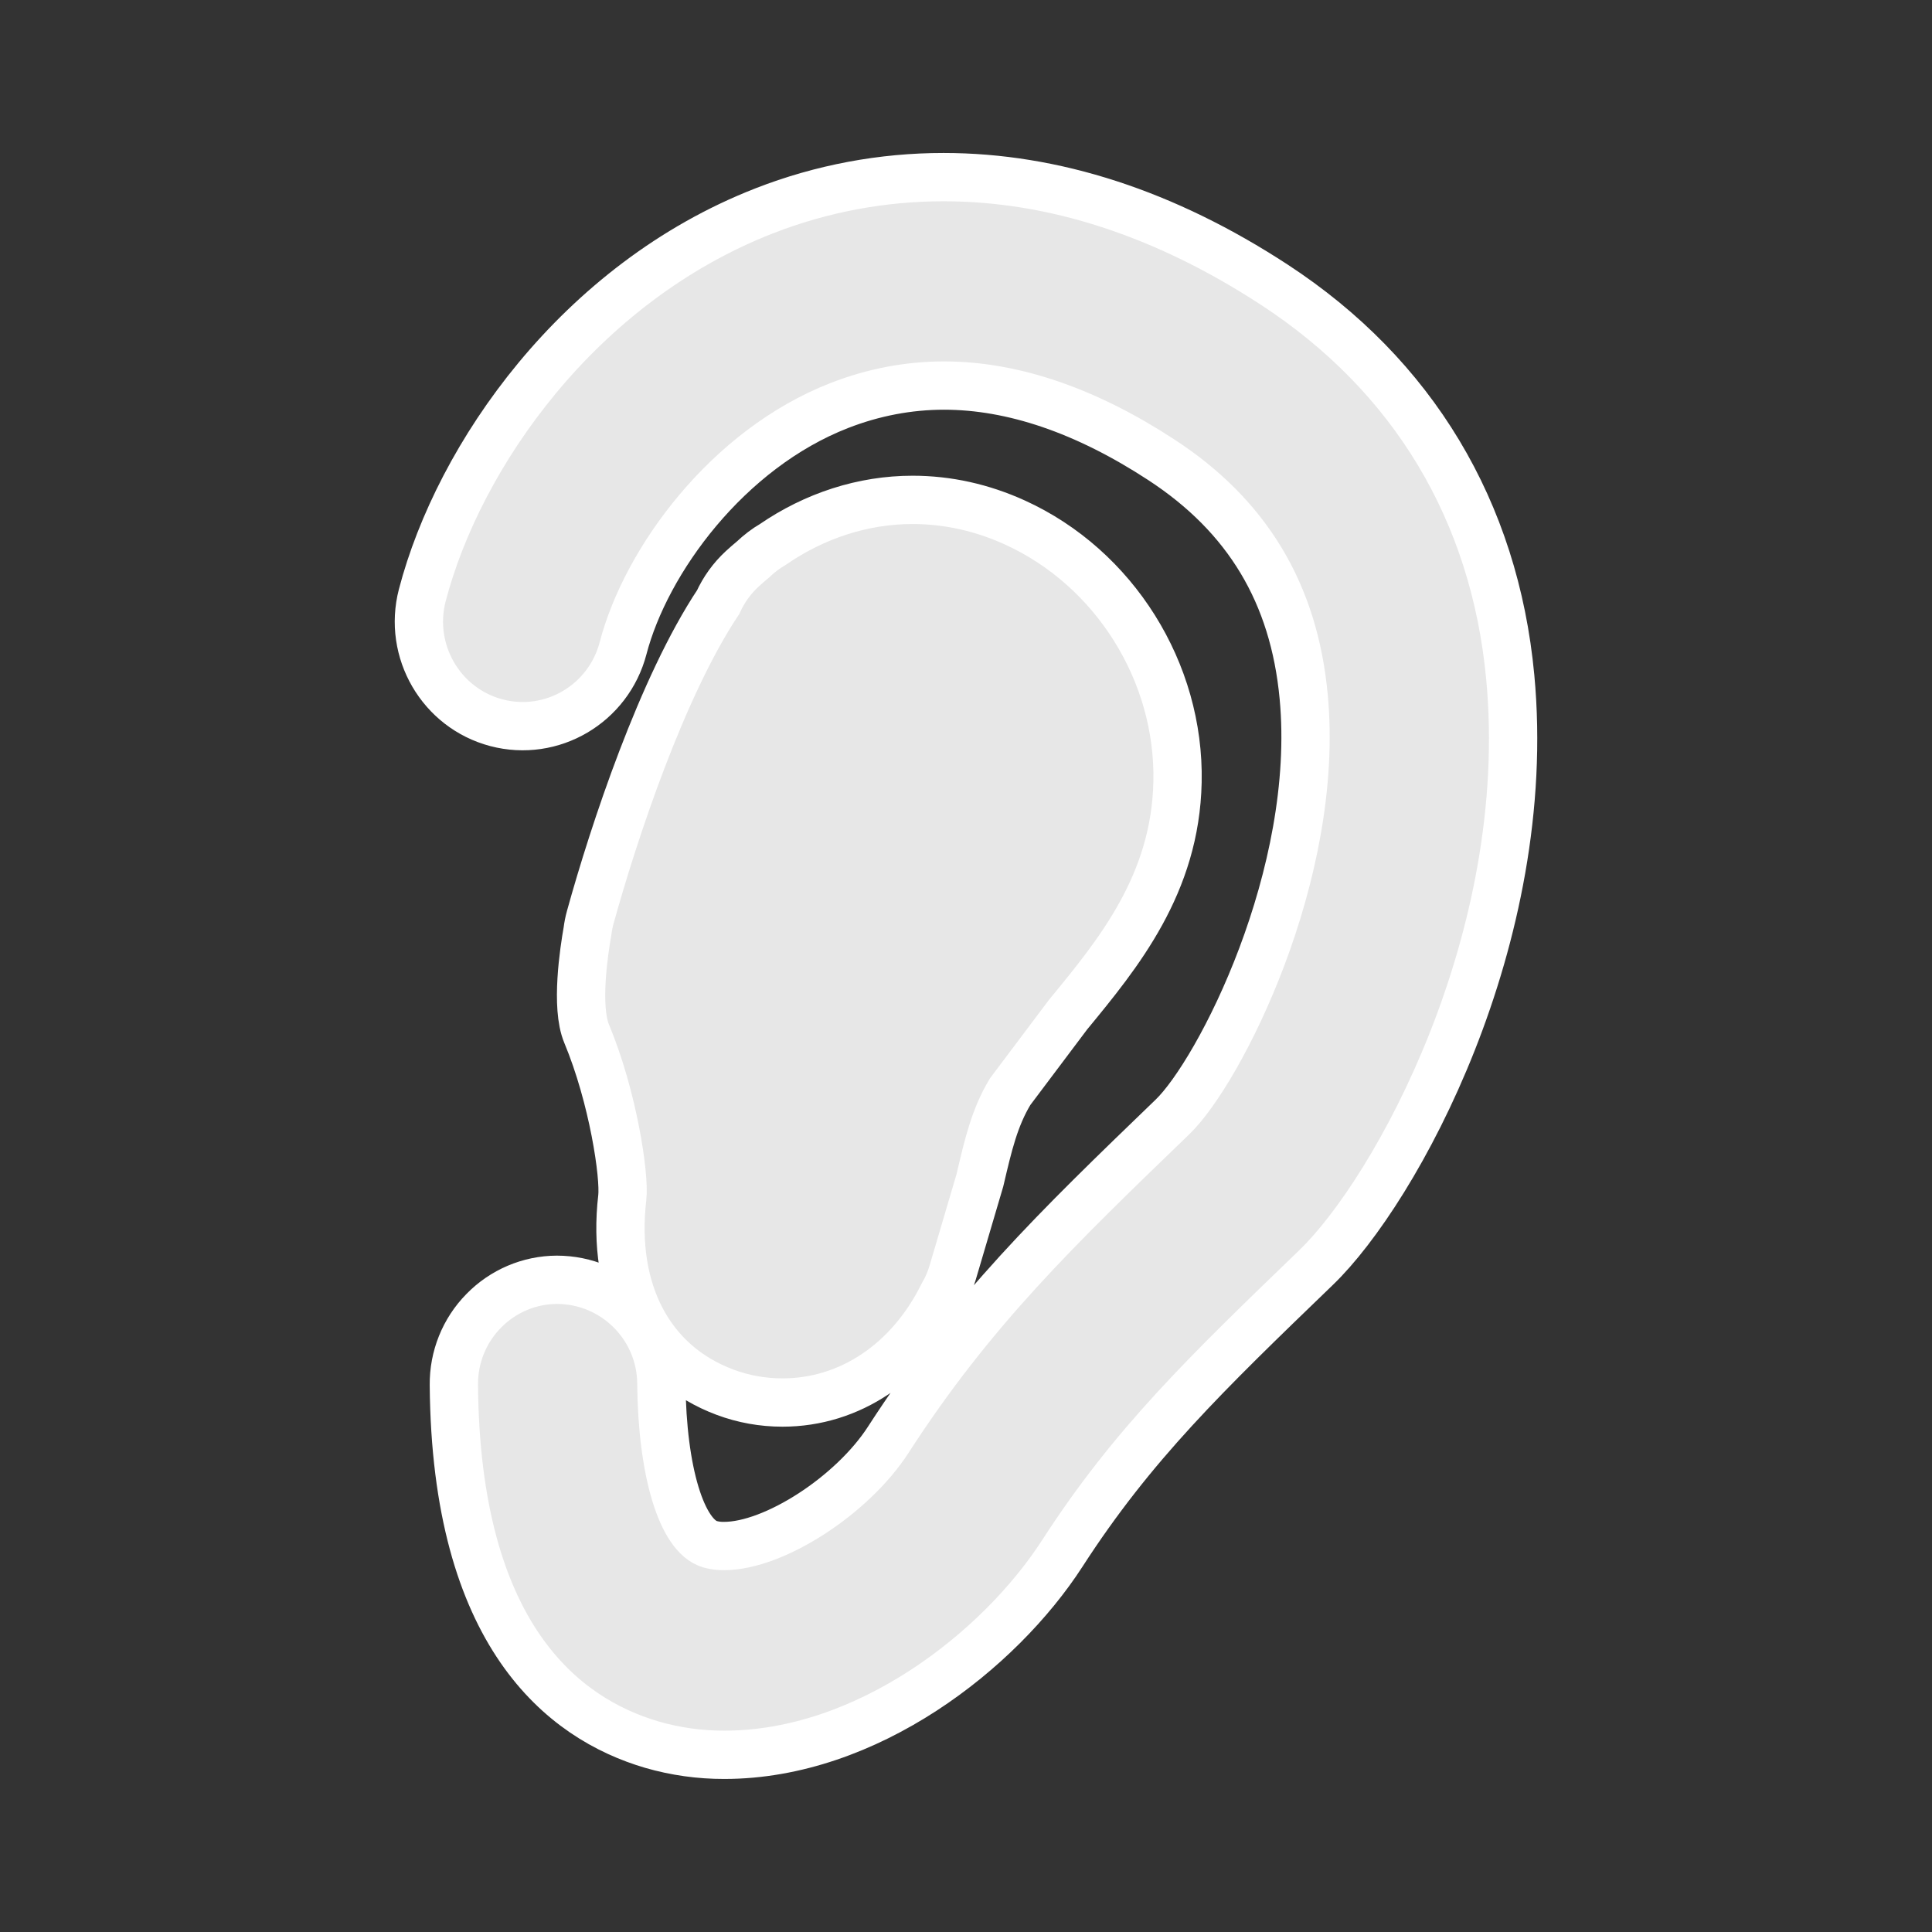 <?xml version="1.0" encoding="utf-8"?>
<!-- Generator: Adobe Illustrator 16.0.0, SVG Export Plug-In . SVG Version: 6.00 Build 0)  -->
<!DOCTYPE svg PUBLIC "-//W3C//DTD SVG 1.1//EN" "http://www.w3.org/Graphics/SVG/1.1/DTD/svg11.dtd">
<svg version="1.1" id="图层_1" xmlns="http://www.w3.org/2000/svg" xmlns:xlink="http://www.w3.org/1999/xlink" x="0px" y="0px"
	 width="60px" height="60px" viewBox="0 0 60 60" enable-background="new 0 0 60 60" xml:space="preserve">
<rect x="0" y="0" width="60" height="60" fill="#333333" stroke="none"/>
<g>
	<g>
		<path fill="#E7E7E7" d="M46.902,21.025c-0.484-5.156-3.018-9.368-7.324-12.181c-3.396-2.218-6.854-3.343-10.273-3.343
			c-1.904-0.001-3.791,0.353-5.566,1.045c-5.775,2.25-9.497,7.618-10.625,11.942c-0.449,1.729,0.583,3.504,2.302,3.957
			c1.722,0.453,3.481-0.583,3.934-2.313c0.71-2.723,3.245-6.187,6.718-7.539c1.053-0.41,2.146-0.619,3.25-0.619
			c2.136,0,4.408,0.776,6.751,2.307c2.672,1.744,4.117,4.149,4.418,7.353c0.52,5.521-2.621,11.651-4.074,13.053
			c-3.617,3.488-6.232,6.008-8.828,10.027c-1.115,1.727-3.545,3.299-5.098,3.299c-0.147,0.003-0.295-0.016-0.437-0.055
			c-0.882-0.259-1.488-2.268-1.511-4.998c-0.014-1.773-1.459-3.215-3.248-3.215c-0.855,0.004-1.673,0.353-2.271,0.967
			c-0.602,0.611-0.934,1.44-0.925,2.301c0.062,7.756,3.377,10.354,6.147,11.168c0.731,0.212,1.49,0.318,2.251,0.316h0.001
			c4.436,0,8.548-3.239,10.494-6.251c2.189-3.39,4.455-5.574,7.883-8.88C43.35,36.978,47.664,29.145,46.902,21.025z M22.516,43.236
			c0.57,0.213,1.17,0.321,1.784,0.321c2.092,0,3.953-1.252,4.991-3.354c0.124-0.211,0.222-0.437,0.292-0.671l0.847-2.871
			l0.011-0.045c0.249-1.064,0.446-1.91,0.93-2.713l1.803-2.398c1.564-1.898,3.33-4.053,3.395-7.223
			c0.072-3.41-1.957-6.647-5.049-8.055c-1.024-0.466-2.094-0.703-3.18-0.703c-1.528,0-3.034,0.486-4.343,1.387
			c-0.207,0.119-0.414,0.277-0.617,0.468c-0.111,0.092-0.221,0.188-0.328,0.286c-0.325,0.3-0.575,0.653-0.748,1.033
			c-1.747,2.625-3.244,7.153-3.973,9.79c-0.039,0.139-0.066,0.279-0.084,0.42c-0.109,0.615-0.376,2.363-0.029,3.193
			c0.824,1.977,1.186,4.421,1.107,5.094C18.989,40.107,20.181,42.365,22.516,43.236z"/>
	</g>
	<g>
		<path fill="none" stroke="#FFFFFF" stroke-width="1.5" stroke-miterlimit="10" d="M46.902,21.025
			c-0.484-5.156-3.018-9.368-7.324-12.181c-3.396-2.218-6.854-3.343-10.273-3.343c-1.904-0.001-3.791,0.353-5.566,1.045
			c-5.775,2.25-9.497,7.618-10.625,11.942c-0.449,1.729,0.583,3.504,2.302,3.957c1.722,0.453,3.481-0.583,3.934-2.313
			c0.71-2.723,3.245-6.187,6.718-7.539c1.053-0.41,2.146-0.619,3.25-0.619c2.136,0,4.408,0.776,6.751,2.307
			c2.672,1.744,4.117,4.149,4.418,7.353c0.52,5.521-2.621,11.651-4.074,13.053c-3.617,3.488-6.232,6.008-8.828,10.027
			c-1.115,1.727-3.545,3.299-5.098,3.299c-0.147,0.003-0.295-0.016-0.437-0.055c-0.882-0.259-1.488-2.268-1.511-4.998
			c-0.014-1.773-1.459-3.215-3.248-3.215c-0.855,0.004-1.673,0.353-2.271,0.967c-0.602,0.611-0.934,1.44-0.925,2.301
			c0.062,7.756,3.377,10.354,6.147,11.168c0.731,0.212,1.49,0.318,2.251,0.316h0.001c4.436,0,8.548-3.239,10.494-6.251
			c2.189-3.39,4.455-5.574,7.883-8.88C43.35,36.978,47.664,29.145,46.902,21.025z M22.516,43.236c0.57,0.213,1.17,0.321,1.784,0.321
			c2.092,0,3.953-1.252,4.991-3.354c0.124-0.211,0.222-0.437,0.292-0.671l0.847-2.871l0.011-0.045
			c0.249-1.064,0.446-1.91,0.93-2.713l1.803-2.398c1.564-1.898,3.33-4.053,3.395-7.223c0.072-3.41-1.957-6.647-5.049-8.055
			c-1.024-0.466-2.094-0.703-3.18-0.703c-1.528,0-3.034,0.486-4.343,1.387c-0.207,0.119-0.414,0.277-0.617,0.468
			c-0.111,0.092-0.221,0.188-0.328,0.286c-0.325,0.3-0.575,0.653-0.748,1.033c-1.747,2.625-3.244,7.153-3.973,9.79
			c-0.039,0.139-0.066,0.279-0.084,0.42c-0.109,0.615-0.376,2.363-0.029,3.193c0.824,1.977,1.186,4.421,1.107,5.094
			C18.989,40.107,20.181,42.365,22.516,43.236z"/>
	</g>
</g>
</svg>
